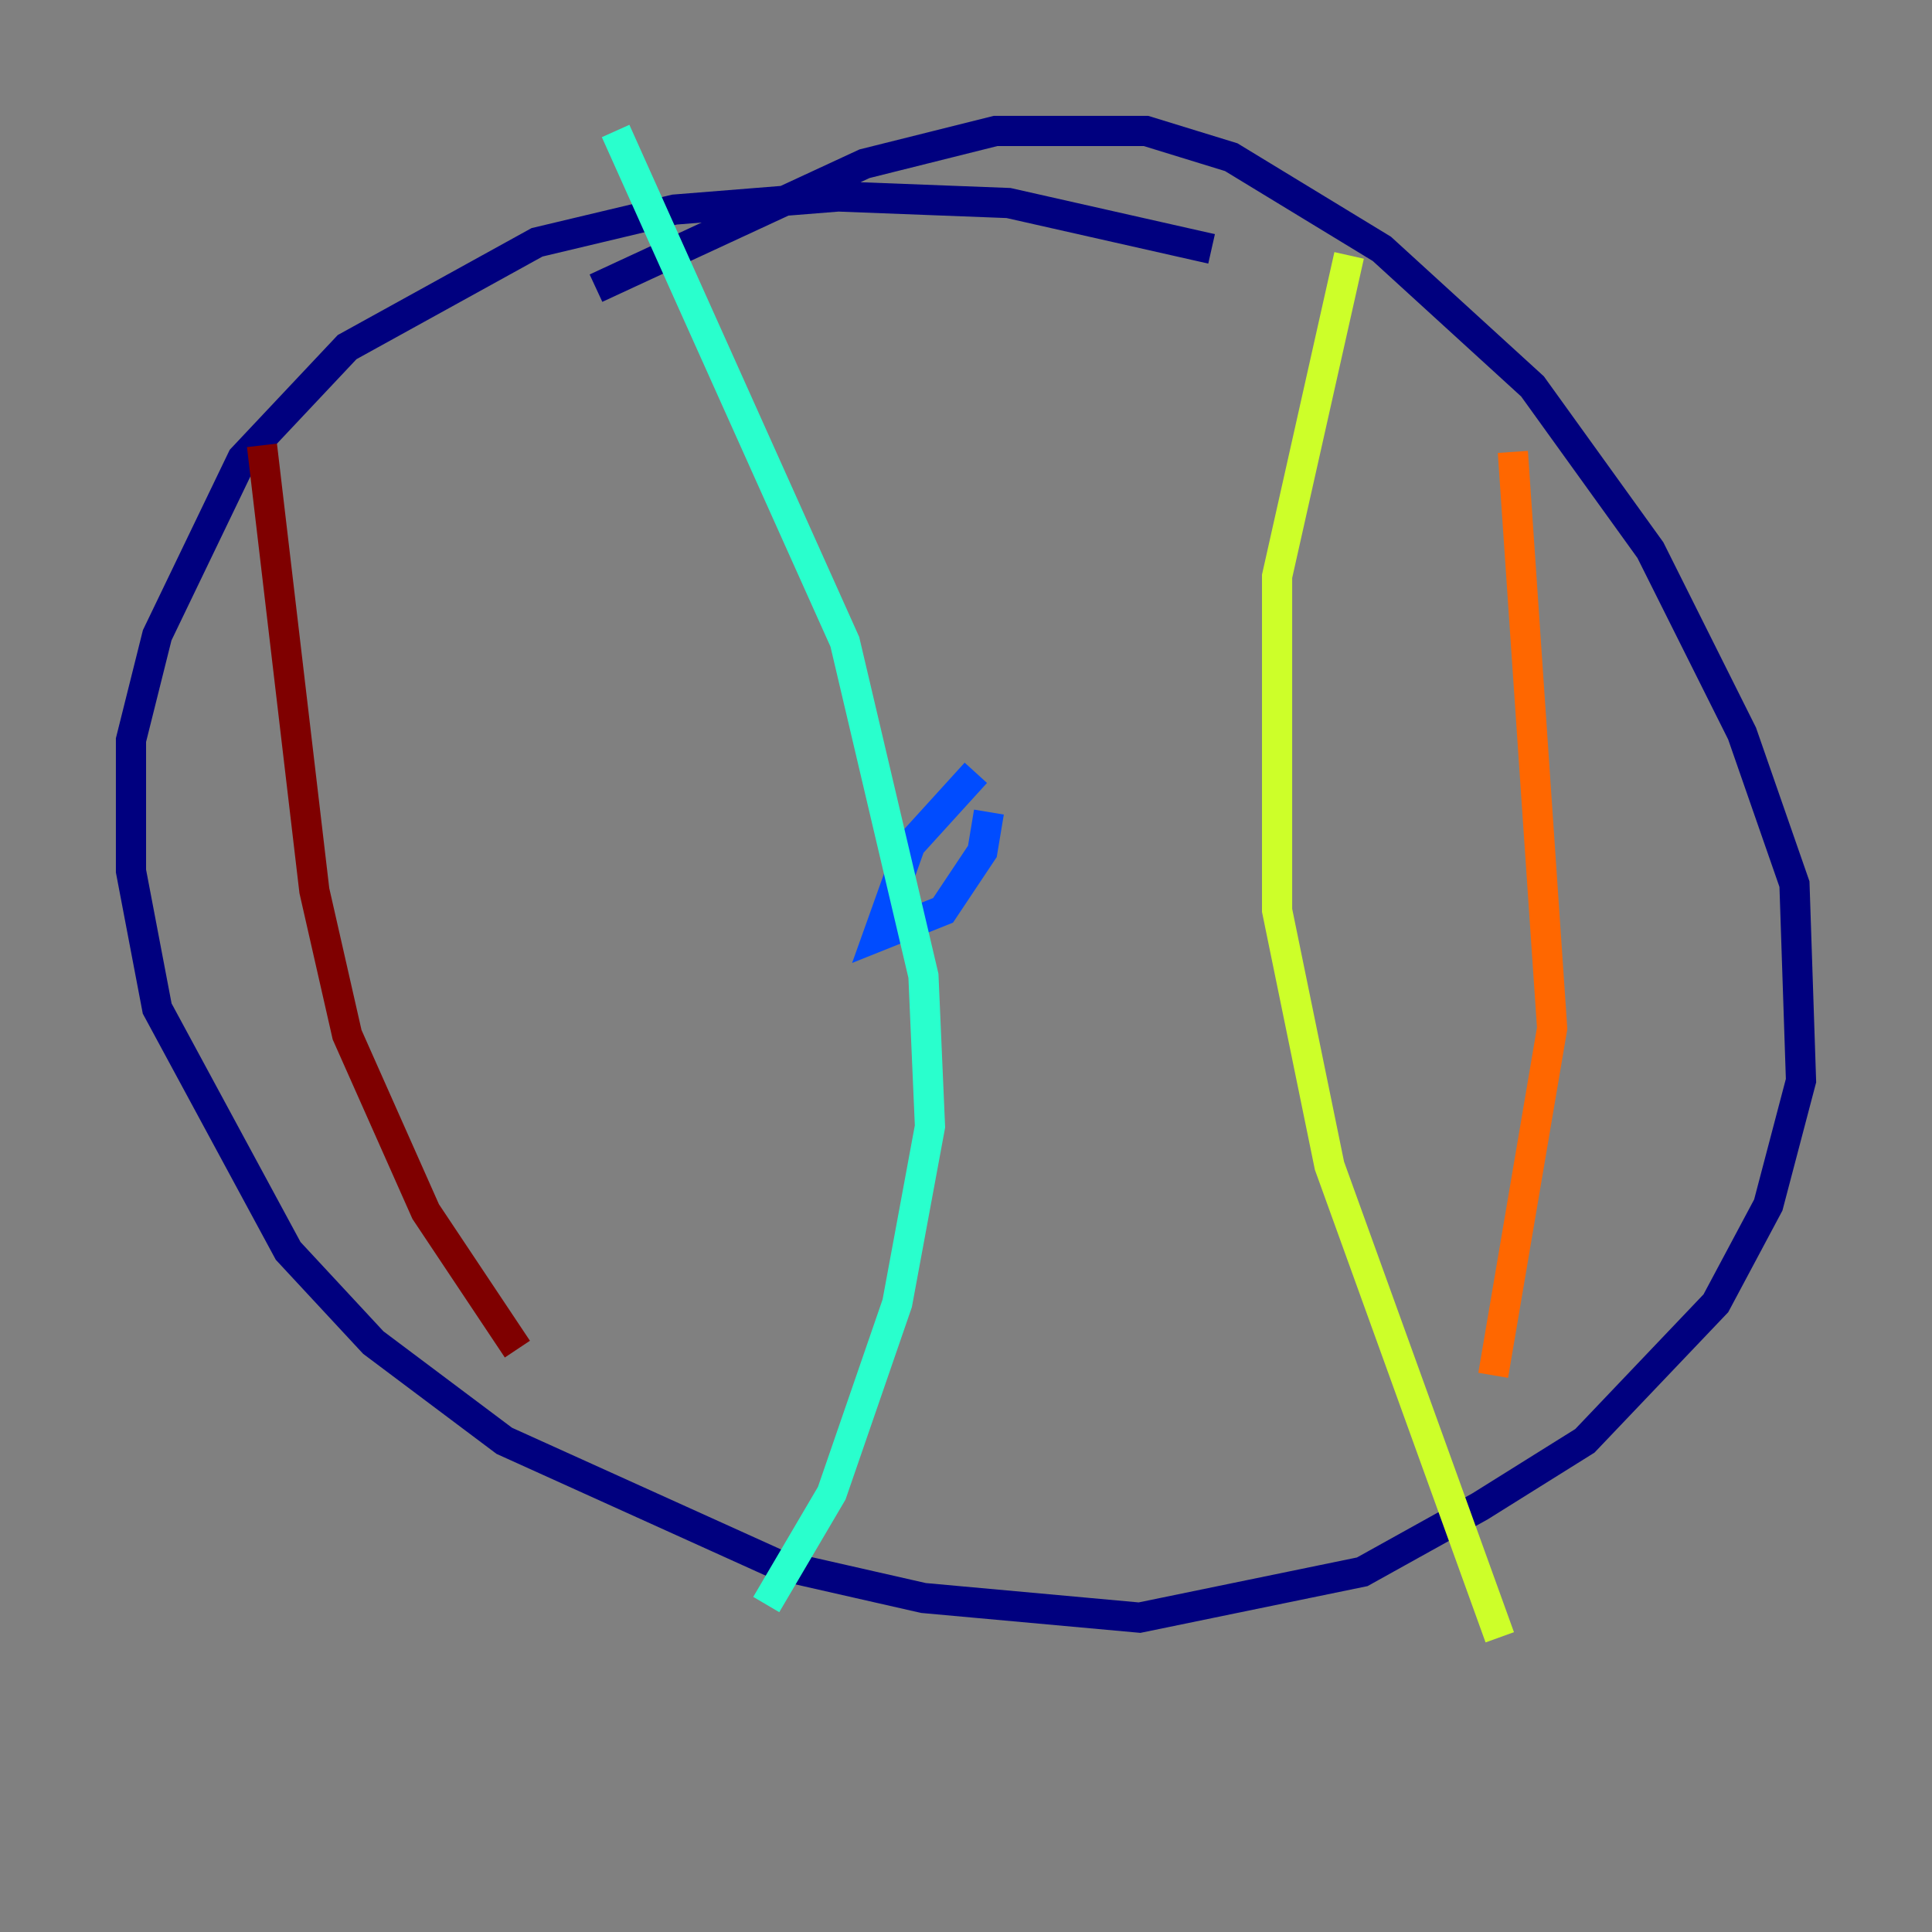 <?xml version="1.0" encoding="utf-8" ?>
<svg baseProfile="tiny" height="128" version="1.2" viewBox="0,0,128,128" width="128" xmlns="http://www.w3.org/2000/svg" xmlns:ev="http://www.w3.org/2001/xml-events" xmlns:xlink="http://www.w3.org/1999/xlink"><rect x="0" y="0" width="128" height="128" fill="#808080" stroke="none"/><defs /><polyline fill="none" points="80.271,16.488 66.82,13.451 55.539,13.017 44.691,13.885 35.58,16.054 22.997,22.997 16.054,30.373 10.414,42.088 8.678,49.031 8.678,57.709 10.414,66.82 19.091,82.875 24.732,88.949 33.41,95.458 51.634,103.702 61.18,105.871 75.498,107.173 90.251,104.136 98.061,99.797 105.003,95.458 113.681,86.346 117.153,79.837 119.322,71.593 118.888,58.576 115.417,48.597 109.342,36.447 101.532,25.6 91.552,16.488 81.573,10.414 75.932,8.678 65.953,8.678 57.275,10.848 39.485,19.091" stroke="#00007f" stroke-width="2" /><polyline fill="none" points="64.651,51.2 60.312,55.973 58.142,62.047 62.481,60.312 65.085,56.407 65.519,53.803" stroke="#004cff" stroke-width="2" /><polyline fill="none" points="40.786,8.678 55.973,42.522 61.18,64.651 61.614,74.63 59.444,86.346 55.105,98.929 50.766,106.305" stroke="#29ffcd" stroke-width="2" /><polyline fill="none" points="99.363,108.475 88.081,77.234 84.61,60.312 84.61,38.183 89.383,16.922" stroke="#cdff29" stroke-width="2" /><polyline fill="none" points="100.231,29.939 102.834,68.122 98.929,91.119" stroke="#ff6700" stroke-width="2" /><polyline fill="none" points="17.356,29.505 20.827,59.01 22.997,68.556 28.203,80.271 34.278,89.383" stroke="#7f0000" stroke-width="2" /></svg>